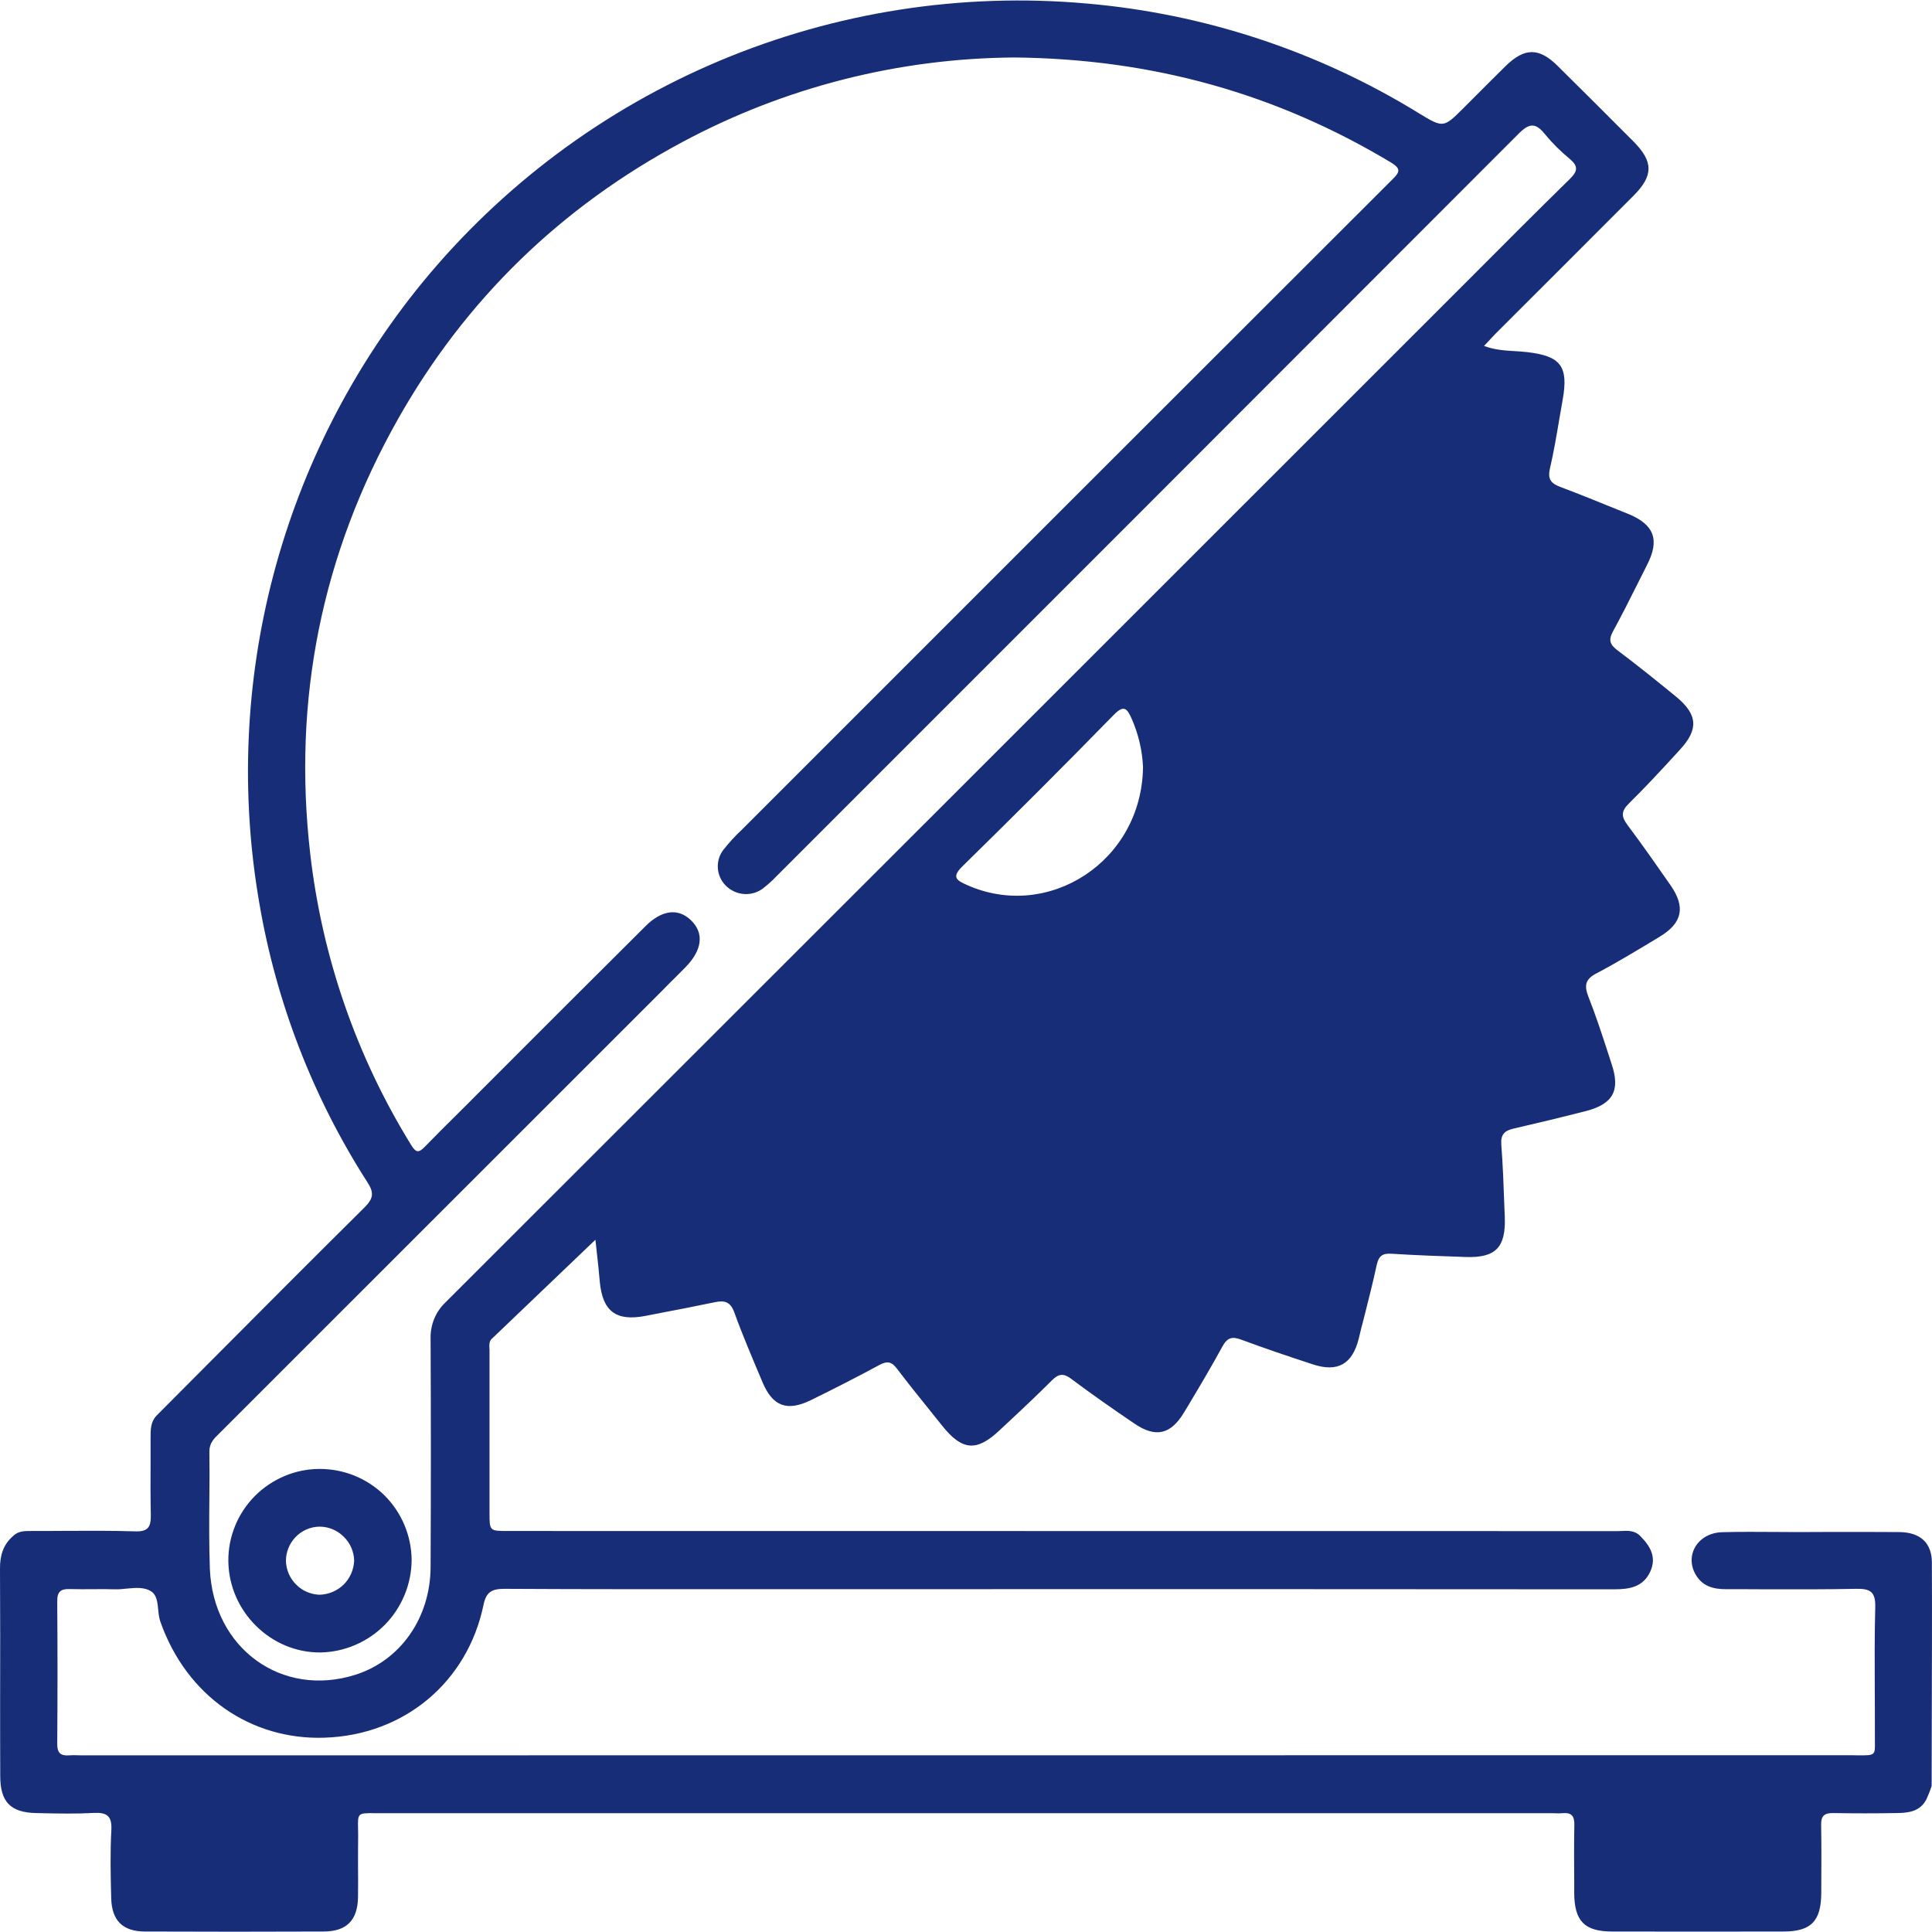 <svg width="16" height="16" viewBox="0 0 16 16" fill="none" xmlns="http://www.w3.org/2000/svg">
<path fill-rule="evenodd" clip-rule="evenodd" d="M1.698 11.32L1.295 11.725C1.247 11.776 1.247 11.84 1.247 11.904L1.247 11.907C1.247 11.977 1.247 12.047 1.247 12.117C1.246 12.261 1.246 12.405 1.249 12.549C1.25 12.645 1.227 12.686 1.118 12.682C0.925 12.676 0.732 12.677 0.539 12.678C0.448 12.679 0.357 12.679 0.266 12.679L0.259 12.679C0.204 12.679 0.15 12.678 0.107 12.722C0.026 12.793 -0.001 12.883 7.1373e-06 12.991C0.002 13.355 0.002 13.72 0.001 14.084C0.001 14.292 0.001 14.5 0.002 14.708C0.002 14.923 0.087 15.011 0.301 15.015L0.343 15.016H0.343H0.344C0.487 15.019 0.63 15.022 0.773 15.014C0.884 15.008 0.929 15.037 0.922 15.158C0.912 15.345 0.916 15.534 0.921 15.721C0.926 15.906 1.017 15.995 1.199 15.996C1.693 15.998 2.187 15.998 2.681 15.996C2.87 15.995 2.961 15.904 2.965 15.713C2.966 15.621 2.966 15.528 2.965 15.436V15.436C2.965 15.362 2.965 15.289 2.966 15.215C2.966 15.185 2.966 15.16 2.965 15.138C2.964 15.079 2.964 15.049 2.979 15.033C2.996 15.015 3.031 15.015 3.106 15.016C3.121 15.016 3.139 15.016 3.158 15.016C6.388 15.016 9.618 15.016 12.848 15.016C12.858 15.016 12.868 15.016 12.878 15.017C12.899 15.017 12.919 15.018 12.94 15.016C13.014 15.009 13.04 15.039 13.038 15.114C13.035 15.271 13.036 15.428 13.037 15.585L13.037 15.677C13.038 15.91 13.123 15.996 13.351 15.996C13.824 15.997 14.296 15.997 14.768 15.996C14.998 15.996 15.081 15.912 15.083 15.678L15.083 15.655V15.655V15.655C15.084 15.475 15.085 15.295 15.082 15.114C15.08 15.04 15.107 15.014 15.181 15.015C15.356 15.018 15.531 15.018 15.705 15.015C15.803 15.014 15.899 15.004 15.953 14.903C15.97 14.866 15.985 14.829 15.997 14.79L15.998 14.286C15.999 13.838 16.001 13.39 15.999 12.942C15.999 12.777 15.903 12.69 15.73 12.688C15.53 12.686 15.33 12.687 15.13 12.687C15.051 12.687 14.971 12.688 14.891 12.688C14.829 12.688 14.766 12.687 14.704 12.687C14.556 12.686 14.409 12.685 14.262 12.689C14.059 12.695 13.948 12.882 14.045 13.044C14.101 13.137 14.19 13.161 14.292 13.161C14.411 13.161 14.53 13.161 14.649 13.162C14.888 13.162 15.128 13.163 15.367 13.158C15.489 13.155 15.534 13.181 15.53 13.313C15.524 13.54 15.525 13.767 15.526 13.993C15.527 14.112 15.527 14.23 15.527 14.349C15.527 14.375 15.527 14.397 15.527 14.416C15.528 14.474 15.529 14.505 15.514 14.52C15.498 14.538 15.463 14.537 15.389 14.537C15.373 14.537 15.356 14.536 15.337 14.536L0.665 14.537C0.656 14.537 0.646 14.536 0.636 14.536L0.636 14.536C0.615 14.536 0.594 14.535 0.574 14.537C0.502 14.543 0.473 14.517 0.474 14.441C0.477 14.047 0.477 13.654 0.474 13.261C0.473 13.176 0.508 13.157 0.583 13.16C0.644 13.162 0.705 13.161 0.766 13.161H0.766C0.828 13.16 0.889 13.16 0.95 13.162C0.982 13.163 1.016 13.16 1.05 13.156C1.124 13.149 1.199 13.142 1.256 13.182C1.298 13.212 1.304 13.269 1.31 13.328C1.313 13.362 1.317 13.397 1.327 13.427C1.546 14.052 2.083 14.409 2.681 14.391C3.349 14.372 3.872 13.928 4.004 13.292C4.026 13.184 4.072 13.158 4.178 13.158C4.878 13.162 5.578 13.161 6.278 13.161H6.278L6.905 13.161C9.06 13.16 11.214 13.16 13.369 13.162C13.495 13.162 13.607 13.143 13.666 13.017C13.721 12.899 13.669 12.806 13.586 12.723C13.541 12.674 13.483 12.676 13.426 12.679L13.403 12.68L13.389 12.68L4.205 12.679C4.056 12.679 4.054 12.679 4.054 12.531C4.054 12.082 4.054 11.632 4.054 11.182C4.054 11.176 4.054 11.17 4.053 11.164V11.164C4.052 11.14 4.051 11.115 4.067 11.093L4.931 10.267L4.942 10.367L4.942 10.367L4.942 10.367C4.951 10.446 4.96 10.529 4.967 10.613C4.99 10.86 5.101 10.944 5.344 10.898L5.42 10.883L5.42 10.883L5.42 10.883C5.588 10.851 5.755 10.819 5.922 10.784C6.002 10.768 6.049 10.781 6.081 10.868C6.15 11.059 6.23 11.246 6.309 11.433L6.316 11.45C6.4 11.647 6.519 11.691 6.714 11.596C6.906 11.502 7.096 11.405 7.285 11.303C7.347 11.27 7.383 11.276 7.427 11.333C7.514 11.448 7.604 11.56 7.695 11.673C7.73 11.717 7.766 11.761 7.801 11.805C7.967 12.014 8.087 12.025 8.278 11.845L8.339 11.788L8.339 11.788C8.466 11.67 8.592 11.551 8.714 11.429C8.768 11.376 8.808 11.372 8.87 11.418C9.041 11.546 9.217 11.669 9.394 11.789C9.571 11.91 9.697 11.88 9.807 11.695L9.844 11.634C9.939 11.475 10.034 11.315 10.123 11.152C10.163 11.078 10.203 11.066 10.278 11.094C10.475 11.167 10.673 11.234 10.872 11.299C11.079 11.367 11.199 11.297 11.252 11.088C11.266 11.028 11.281 10.968 11.297 10.909C11.333 10.765 11.37 10.622 11.401 10.477C11.418 10.4 11.45 10.378 11.525 10.383C11.73 10.396 11.935 10.403 12.14 10.41C12.386 10.418 12.471 10.331 12.462 10.081L12.458 9.979C12.452 9.812 12.446 9.645 12.433 9.478C12.427 9.393 12.462 9.363 12.537 9.346C12.736 9.3 12.936 9.252 13.135 9.201C13.359 9.143 13.42 9.03 13.347 8.813L13.311 8.702L13.311 8.701L13.311 8.701C13.262 8.552 13.213 8.402 13.155 8.256C13.118 8.161 13.128 8.109 13.223 8.06C13.396 7.969 13.563 7.867 13.731 7.766L13.744 7.758C13.933 7.644 13.96 7.513 13.836 7.333C13.719 7.165 13.601 6.996 13.478 6.832C13.428 6.765 13.423 6.72 13.488 6.656C13.62 6.526 13.746 6.39 13.872 6.253L13.912 6.209C14.069 6.04 14.06 5.917 13.88 5.769C13.721 5.639 13.561 5.51 13.397 5.387C13.333 5.339 13.318 5.301 13.359 5.227C13.43 5.097 13.496 4.966 13.562 4.834C13.588 4.782 13.614 4.731 13.64 4.679C13.747 4.47 13.7 4.344 13.482 4.255L13.39 4.218L13.39 4.218L13.39 4.218C13.235 4.155 13.08 4.092 12.923 4.033C12.846 4.004 12.815 3.97 12.836 3.88C12.867 3.746 12.89 3.61 12.913 3.474C12.922 3.421 12.931 3.367 12.941 3.313C12.991 3.034 12.927 2.948 12.646 2.916C12.613 2.912 12.579 2.91 12.546 2.908L12.546 2.908C12.463 2.903 12.378 2.898 12.29 2.865L12.327 2.826L12.327 2.826C12.349 2.802 12.368 2.781 12.388 2.761C12.768 2.381 13.149 2.001 13.528 1.621C13.693 1.455 13.694 1.34 13.529 1.173C13.319 0.962 13.109 0.753 12.898 0.544C12.745 0.393 12.625 0.394 12.469 0.547C12.37 0.645 12.271 0.743 12.173 0.842L12.173 0.842L12.125 0.89L12.124 0.891C11.954 1.061 11.954 1.062 11.746 0.935C10.913 0.423 9.972 0.113 8.998 0.029C7.962 -0.063 6.919 0.1 5.96 0.503C5.002 0.906 4.156 1.537 3.496 2.342C2.917 3.051 2.497 3.876 2.264 4.762C2.031 5.648 1.991 6.573 2.147 7.476C2.287 8.301 2.592 9.089 3.044 9.793C3.101 9.881 3.09 9.928 3.018 10C2.576 10.438 2.137 10.879 1.698 11.32L1.698 11.32L1.698 11.32ZM11.52 1.346C10.573 0.777 9.548 0.487 8.398 0.476C7.439 0.483 6.497 0.723 5.652 1.176C4.646 1.714 3.858 2.478 3.298 3.467C2.664 4.588 2.421 5.796 2.57 7.078C2.669 7.931 2.954 8.753 3.406 9.484C3.445 9.547 3.468 9.549 3.518 9.497C3.614 9.398 3.713 9.3 3.811 9.203L3.811 9.203L3.811 9.203C3.852 9.162 3.894 9.121 3.935 9.079C4.404 8.609 4.874 8.139 5.345 7.671C5.481 7.534 5.618 7.519 5.723 7.622C5.833 7.728 5.816 7.869 5.676 8.011C5.635 8.053 5.594 8.094 5.552 8.135L5.491 8.197C4.27 9.417 3.049 10.638 1.828 11.859L1.815 11.872C1.773 11.912 1.733 11.952 1.734 12.022C1.736 12.148 1.735 12.275 1.734 12.401C1.732 12.598 1.731 12.796 1.738 12.992C1.765 13.652 2.334 14.062 2.942 13.87C3.314 13.753 3.564 13.401 3.566 12.978C3.569 12.348 3.569 11.719 3.566 11.089C3.564 11.033 3.574 10.977 3.595 10.924C3.616 10.872 3.648 10.825 3.689 10.786C6.419 8.058 9.149 5.33 11.878 2.601C11.978 2.501 12.077 2.402 12.177 2.302L12.177 2.302C12.451 2.027 12.725 1.752 13.002 1.481C13.068 1.415 13.07 1.376 13 1.316C12.926 1.255 12.857 1.187 12.796 1.113C12.718 1.015 12.666 1.017 12.575 1.109C10.527 3.16 8.478 5.209 6.429 7.258C6.396 7.293 6.36 7.325 6.322 7.355C6.277 7.39 6.22 7.408 6.163 7.404C6.106 7.4 6.052 7.376 6.011 7.335C5.972 7.296 5.948 7.244 5.945 7.189C5.941 7.133 5.958 7.079 5.993 7.035C6.039 6.977 6.089 6.922 6.143 6.872C7.938 5.076 9.734 3.281 11.531 1.486C11.591 1.427 11.606 1.398 11.52 1.346ZM9.466 6.353C9.456 7.135 8.681 7.63 8.008 7.329C7.923 7.291 7.877 7.265 7.972 7.173C8.393 6.76 8.811 6.343 9.223 5.921C9.306 5.836 9.333 5.864 9.372 5.952C9.428 6.079 9.46 6.215 9.466 6.353ZM3.409 12.918C3.408 13.119 3.328 13.312 3.188 13.455C3.047 13.598 2.855 13.681 2.655 13.685C2.243 13.689 1.896 13.346 1.891 12.929C1.889 12.728 1.968 12.534 2.109 12.391C2.251 12.248 2.443 12.166 2.644 12.165C2.846 12.164 3.039 12.242 3.183 12.383C3.326 12.525 3.407 12.717 3.409 12.918ZM2.646 12.643C2.721 12.643 2.793 12.673 2.846 12.726C2.9 12.778 2.931 12.849 2.933 12.924C2.93 12.999 2.899 13.07 2.846 13.123C2.792 13.175 2.721 13.205 2.646 13.207C2.573 13.204 2.504 13.175 2.453 13.123C2.401 13.072 2.371 13.003 2.368 12.93C2.367 12.855 2.396 12.783 2.448 12.729C2.5 12.675 2.571 12.644 2.646 12.643Z" fill="#182D78"/>
</svg>
